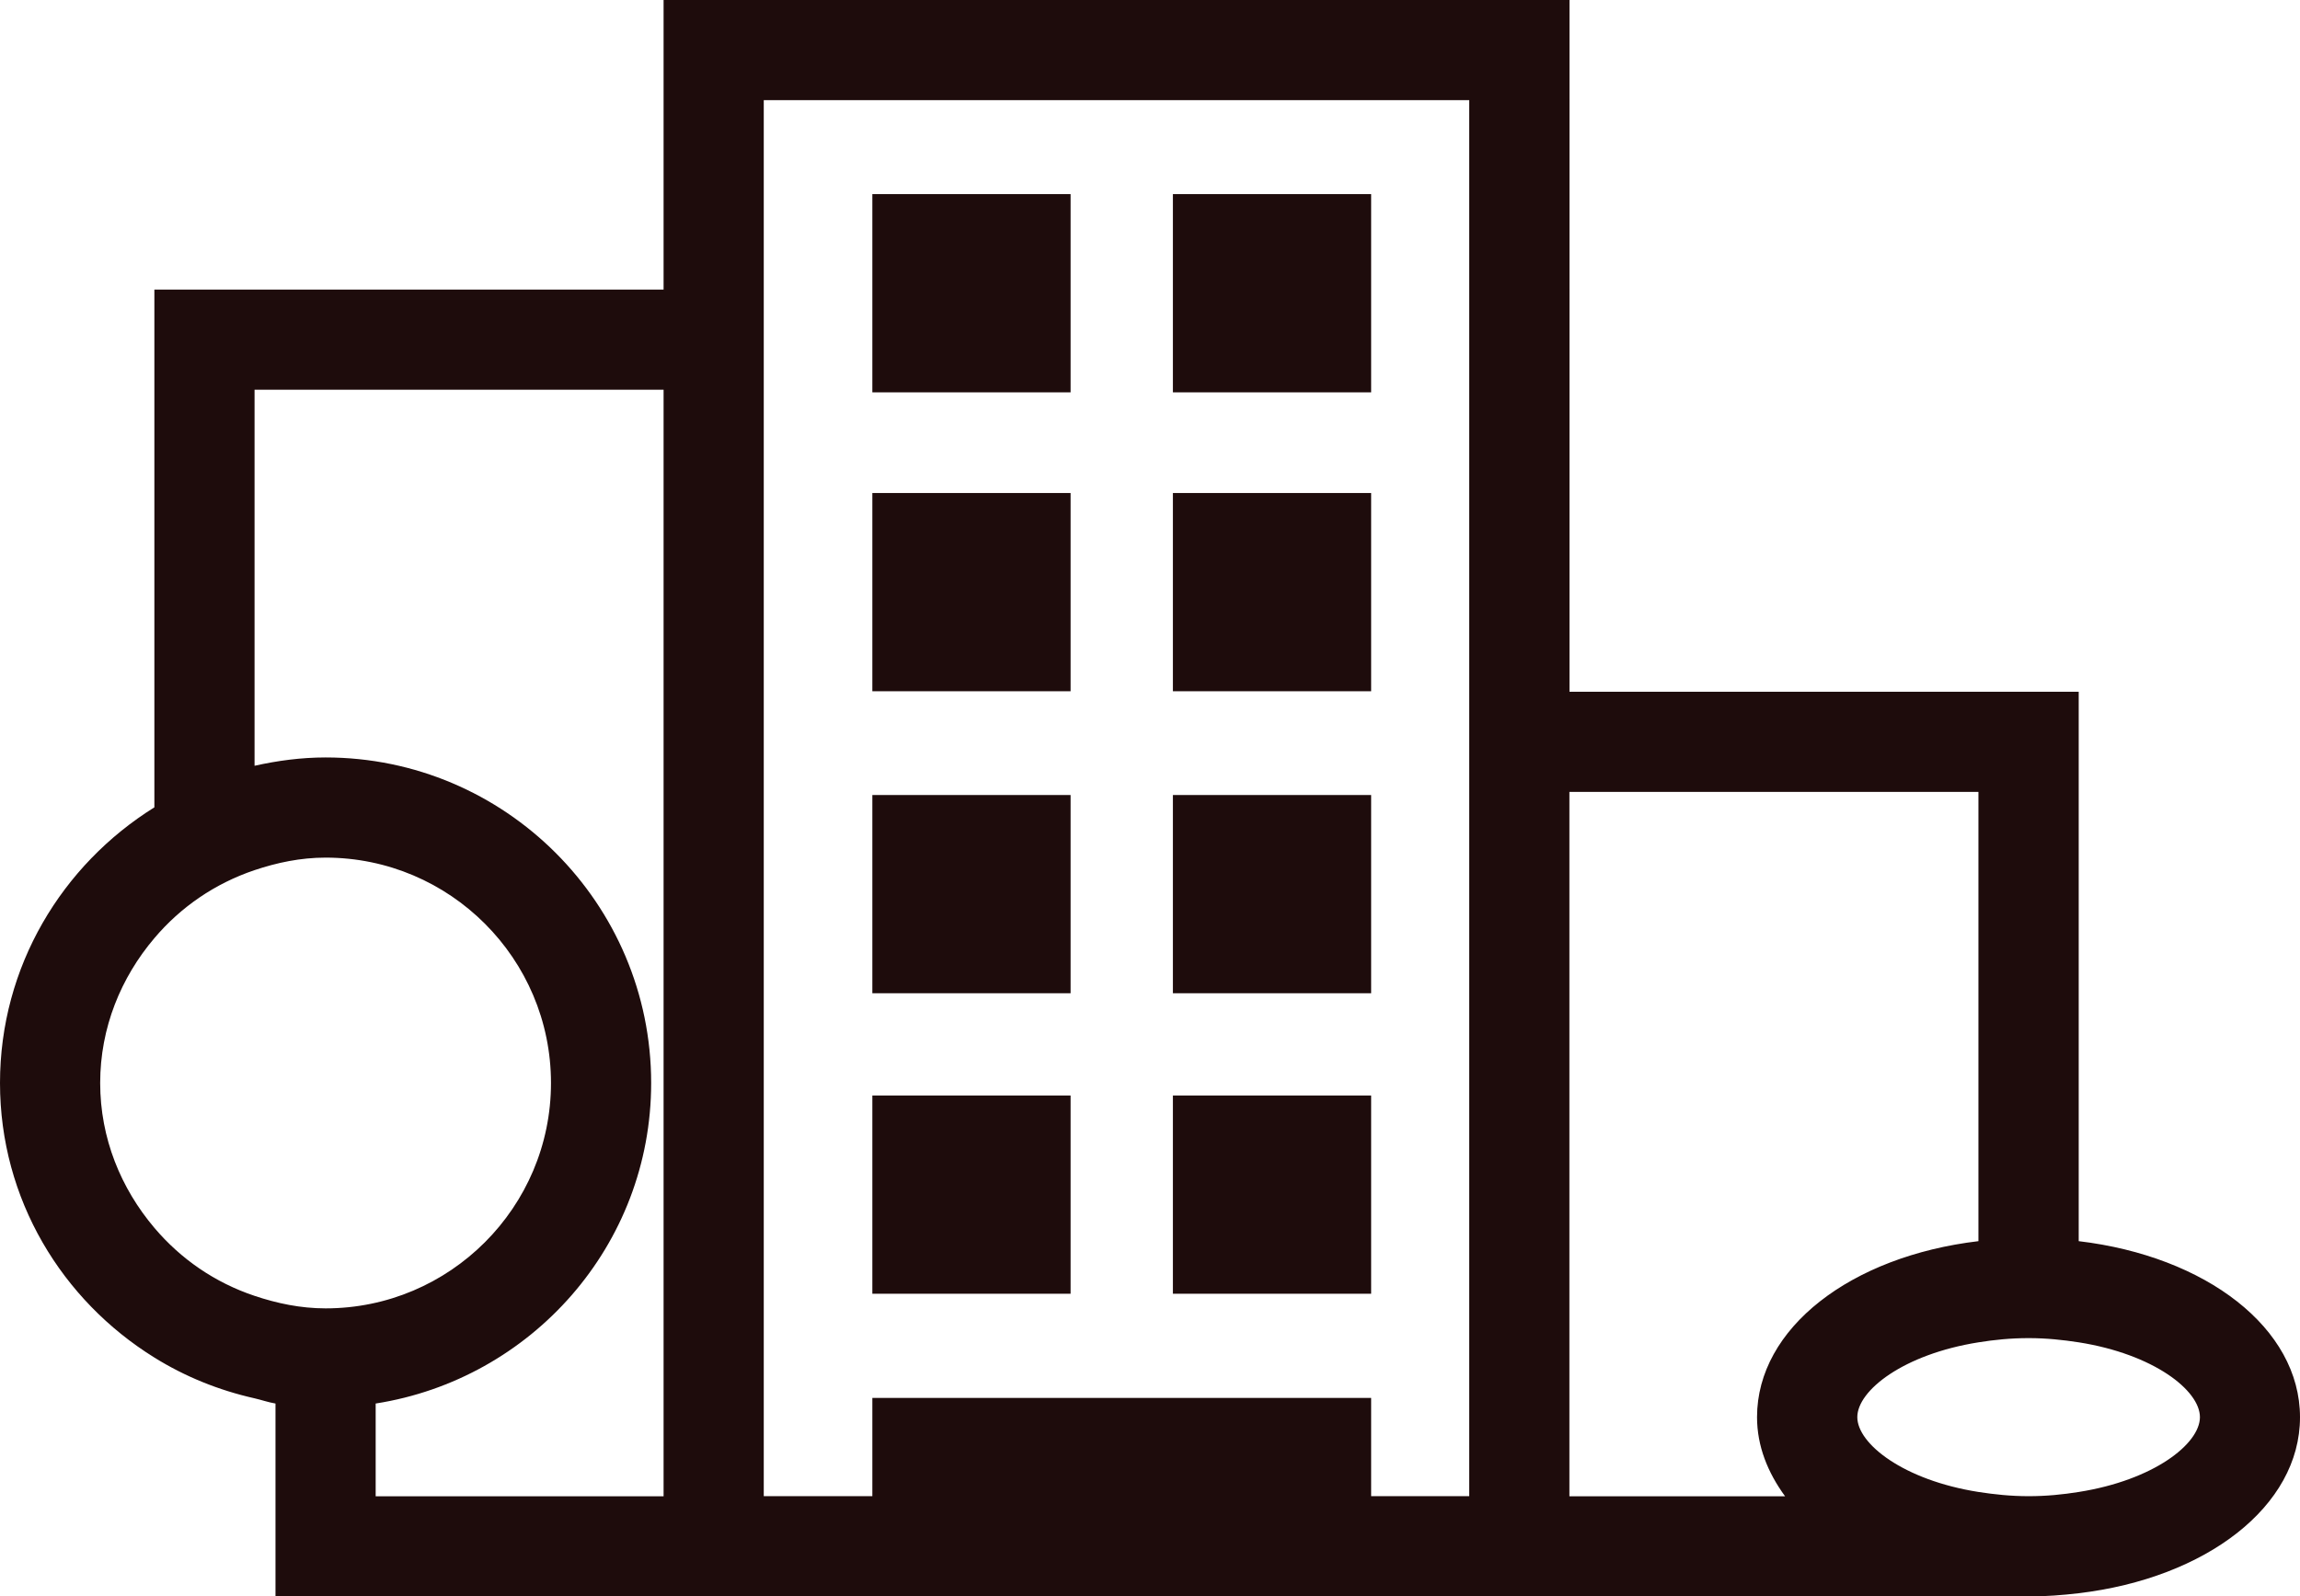 <svg version="1.1" id="Слой_1" xmlns="http://www.w3.org/2000/svg" xmlns:xlink="http://www.w3.org/1999/xlink" x="0px" y="0px" width="22.959px" height="15.938px" viewBox="0 0 22.959 15.938" enable-background="new 0 0 22.959 15.938" xml:space="preserve">
<polygon fill="none" points="5.782,15.328 5.782,27.375 6.865,27.375 6.865,26.394 11.844,26.394 11.844,27.375 12.824,27.375
	12.824,19.344 12.824,13.438 5.782,13.438 "></polygon>
    <g>
	<rect x="8.708" y="1.938" fill="#1E0C0C" width="1.979" height="1.979"></rect>
        <rect x="11.708" y="1.938" fill="#1E0C0C" width="1.979" height="1.979"></rect>
        <rect x="8.708" y="4.922" fill="#1E0C0C" width="1.979" height="1.979"></rect>
        <rect x="11.708" y="4.922" fill="#1E0C0C" width="1.979" height="1.979"></rect>
        <rect x="8.708" y="7.937" fill="#1E0C0C" width="1.979" height="1.979"></rect>
        <rect x="11.708" y="7.937" fill="#1E0C0C" width="1.979" height="1.979"></rect>
        <rect x="8.708" y="10.937" fill="#1E0C0C" width="1.979" height="1.979"></rect>
        <rect x="11.708" y="10.937" fill="#1E0C0C" width="1.979" height="1.979"></rect>
        <path fill="#1E0C0C" d="M20.75,12.391V6.906h-5.083V0H6.624v2.891H1.541V8.06C0.62,8.634,0,9.648,0,10.812
		c0,1.162,0.62,2.17,1.541,2.741c0.304,0.189,0.64,0.326,1,0.407C2.611,13.976,2.678,14,2.75,14.012v0.926v0.998h1v0.002h2.874h1
		h7.042h1h4.583c0.172,0,0.338-0.013,0.5-0.032c1.272-0.151,2.21-0.867,2.21-1.757S22.021,12.542,20.75,12.391z M2.541,12.937
		c-0.395-0.132-0.737-0.368-1-0.679C1.208,11.865,1,11.365,1,10.812s0.208-1.054,0.541-1.446c0.263-0.311,0.605-0.546,1-0.679
		C2.765,8.612,3,8.562,3.25,8.562c1.241,0,2.25,1.009,2.25,2.25s-1.01,2.25-2.25,2.25C3,13.062,2.765,13.012,2.541,12.937z
		 M6.624,14.938H3.75v-0.926v0c1.554-0.243,2.75-1.579,2.75-3.2c0-1.792-1.458-3.25-3.25-3.25c-0.244,0-0.48,0.032-0.709,0.083
		V3.891h4.083V14.938z M14.666,6.906v8.031h-0.979v-0.981H8.708v0.981H7.624V2.891V1h7.042V6.906z M15.666,14.938V7.906h4.083v4.485
		c-1.272,0.151-2.21,0.867-2.21,1.757c0,0.287,0.106,0.552,0.28,0.79H15.666z M20.75,14.895c-0.156,0.025-0.32,0.042-0.5,0.042
		c-0.18,0-0.344-0.018-0.5-0.042c-0.749-0.118-1.21-0.481-1.21-0.747S19,13.52,19.75,13.401c0.156-0.025,0.32-0.042,0.5-0.042
		c0.18,0,0.344,0.018,0.5,0.042c0.749,0.118,1.21,0.48,1.21,0.747S21.499,14.777,20.75,14.895z"></path>
</g>
</svg>
